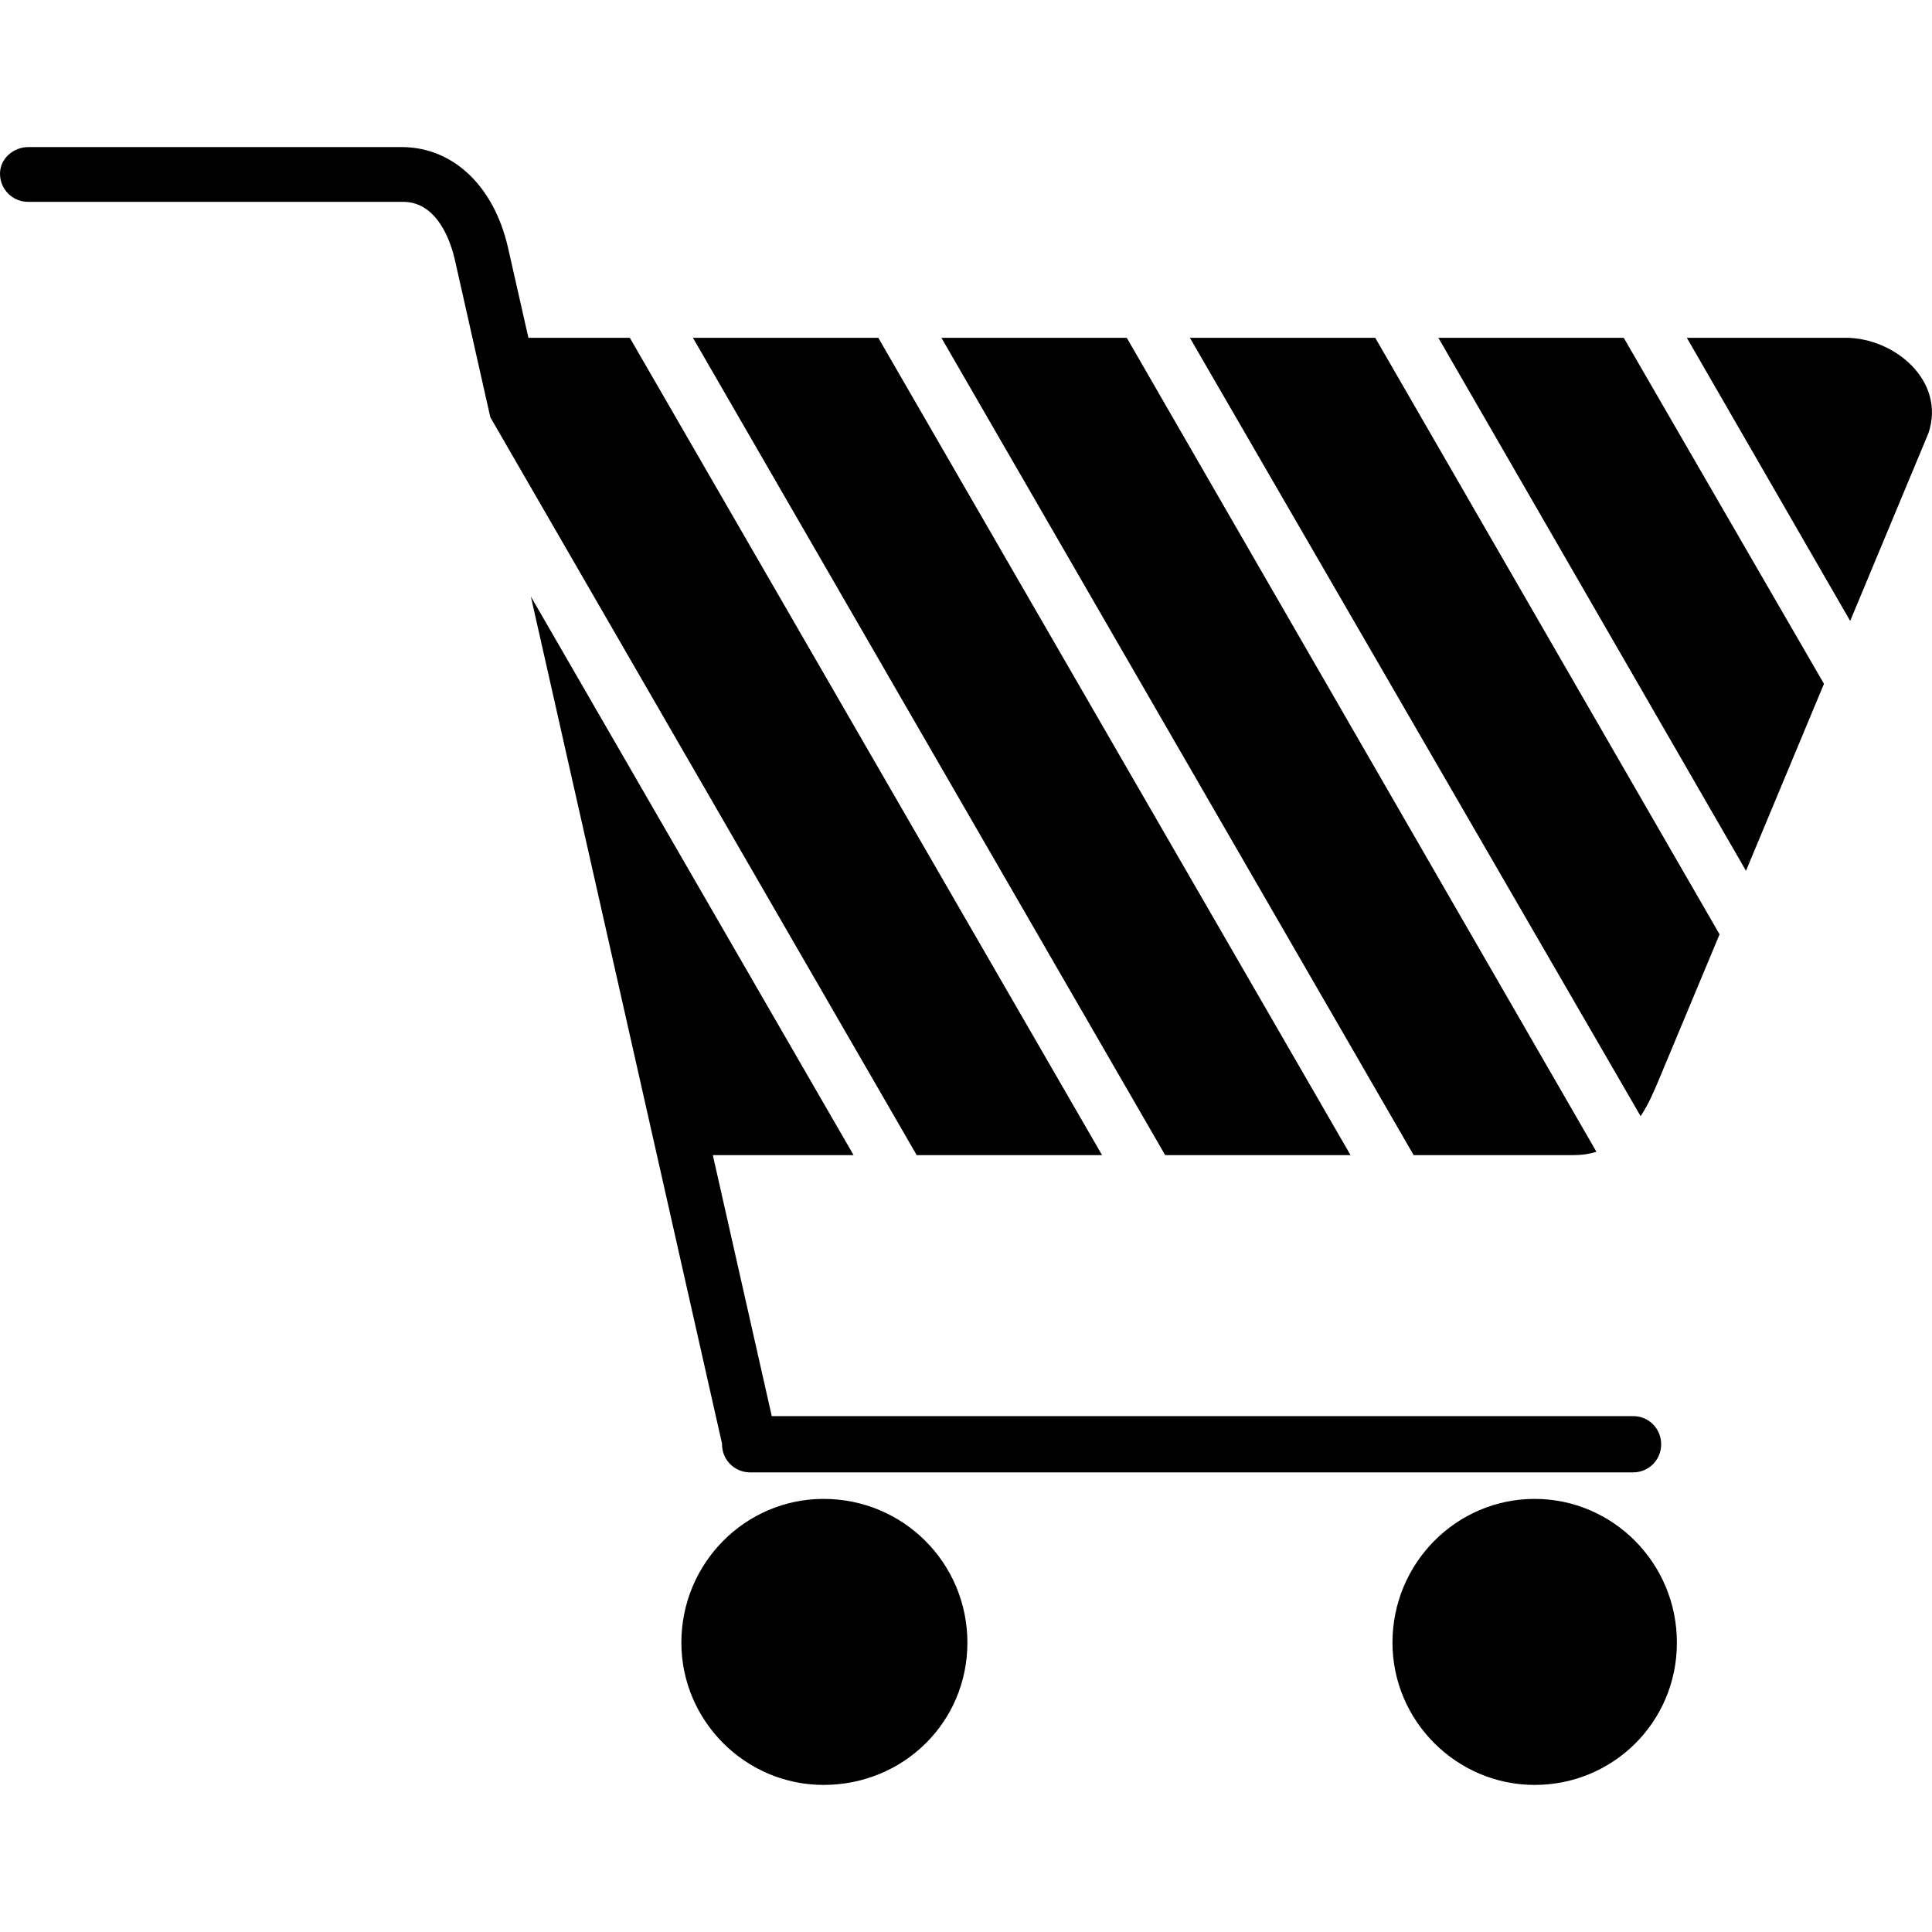 <?xml version="1.0" encoding="UTF-8"?>
<!DOCTYPE svg PUBLIC "-//W3C//DTD SVG 1.1//EN" "http://www.w3.org/Graphics/SVG/1.1/DTD/svg11.dtd">
<!-- Creator: CorelDRAW -->
<svg xmlns="http://www.w3.org/2000/svg" xml:space="preserve" width="180.622mm" height="180.622mm" version="1.1" style="shape-rendering:geometricPrecision; text-rendering:geometricPrecision; image-rendering:optimizeQuality; fill-rule:evenodd; clip-rule:evenodd"
viewBox="0 0 18062 18062"
 xmlns:xlink="http://www.w3.org/1999/xlink">
 <defs>
  <style type="text/css">
   <![CDATA[
    .fil0 {fill:black}
   ]]>
  </style>
 </defs>
 <g id="Layer_x0020_1">
  <path class="fil0" d="M14712 10799l-1496 0 -4415 -7641 1733 0 4391 7610c-64,20 -134,31 -213,31zm556 2966l-8252 0 -3 0 0 0 -6 0c-143,-3 -257,-119 -257,-263l0 -6 -1787 -7919 3017 5222 -1316 0 551 2440 8053 0c146,0 262,117 262,263 0,146 -116,263 -262,263zm-4144 -10607l1733 0 3219 5577 -575 1377c-34,80 -84,203 -163,323l-4214 -7277zm2323 0l1733 0 1872 3235 -729 1748 -2876 -4983zm2323 0l1484 0c459,0 938,403 775,891l-732 1756 -1527 -2647zm-3144 7641l-1733 0 -4415 -7641 1733 0 4415 7641zm-2323 0l-1733 0 -3986 -6898 -332 -1474c-30,-131 -147,-540 -483,-540l-3506 0c-146,0 -263,-117 -263,-263 0,-146 131,-249 263,-249l3492 0c482,0 862,366 993,935l192 848 948 0 4415 7641z"/>
  <path class="fil0" d="M7699 16687c-730,0 -1329,-599 -1329,-1330 0,-745 599,-1344 1329,-1344 746,0 1345,599 1345,1344 0,745 -599,1330 -1345,1330z"/>
  <path class="fil0" d="M14347 16687c-730,0 -1329,-599 -1329,-1330 0,-745 599,-1344 1329,-1344 731,0 1330,599 1330,1344 0,745 -599,1330 -1330,1330z"/>
 </g>
</svg>
